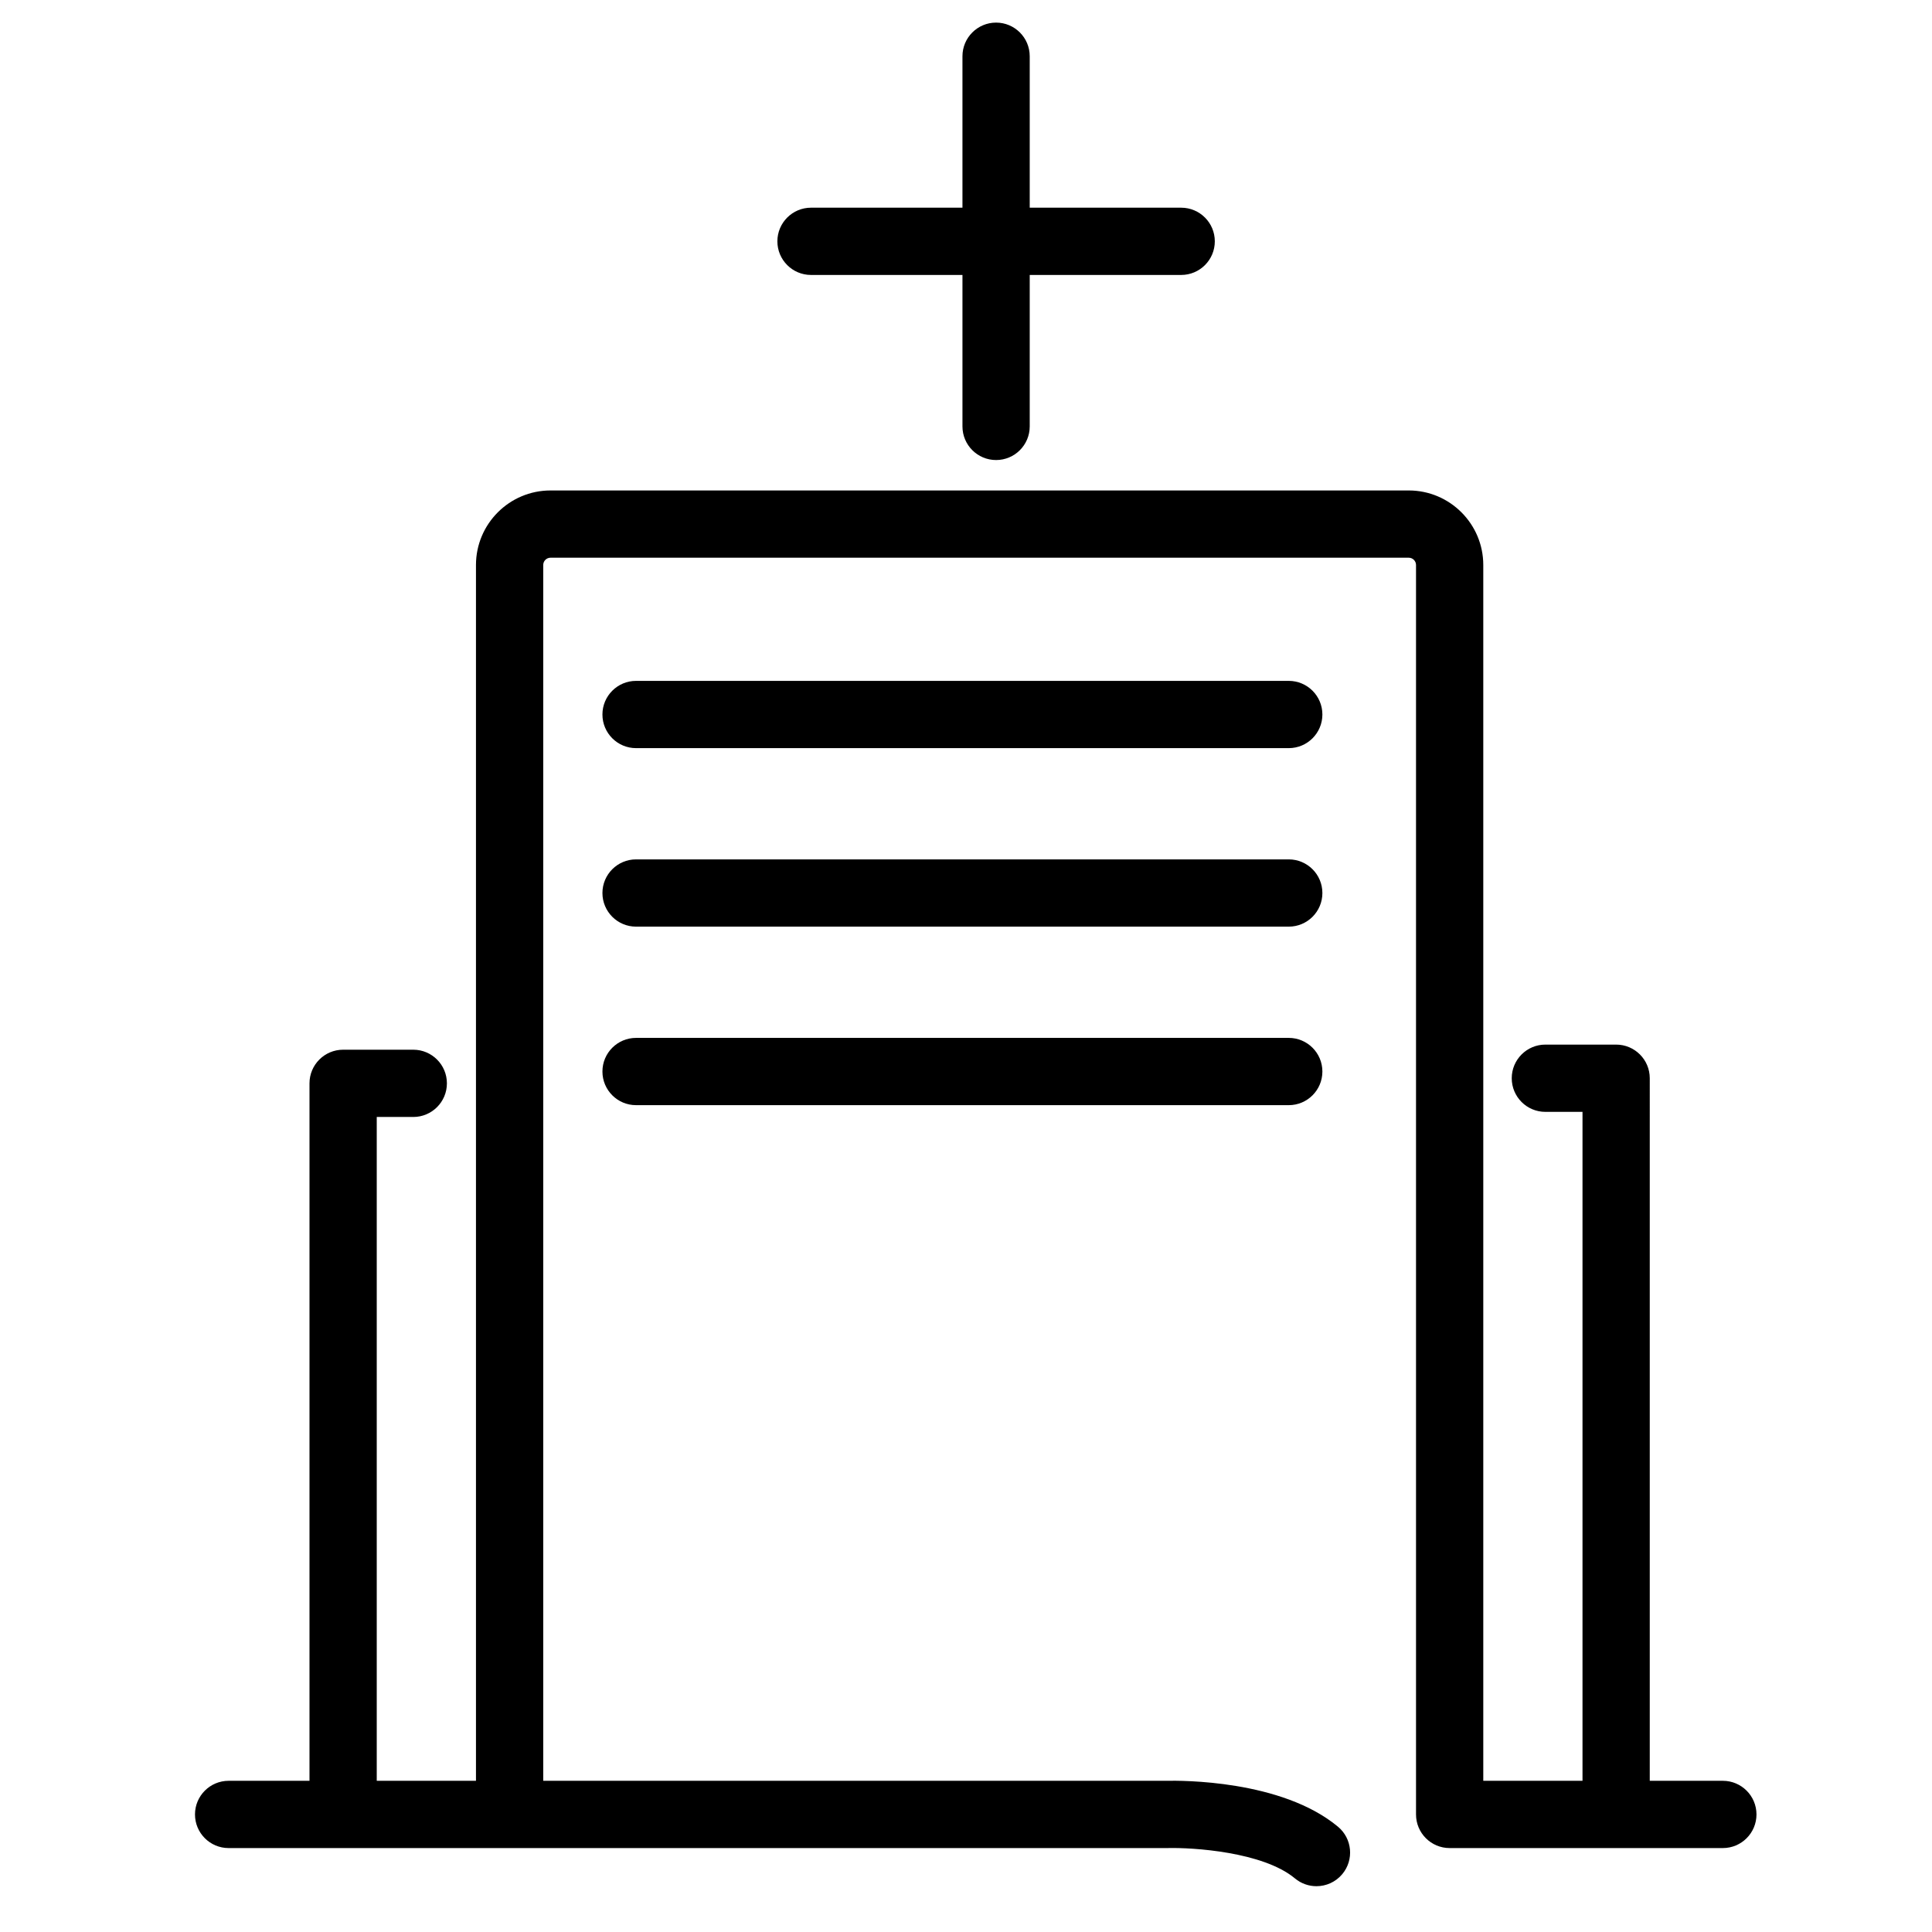 <?xml version="1.0" standalone="no"?><!DOCTYPE svg PUBLIC "-//W3C//DTD SVG 1.1//EN" "http://www.w3.org/Graphics/SVG/1.1/DTD/svg11.dtd"><svg t="1662014508393" class="icon" viewBox="0 0 1024 1024" version="1.1" xmlns="http://www.w3.org/2000/svg" p-id="978" xmlns:xlink="http://www.w3.org/1999/xlink" width="200" height="200"><path d="M913.143 943.863l-38.734 0L874.409 571.487c0-9.844-7.981-17.825-17.825-17.825l-37.506 0c-9.844 0-17.825 7.981-17.825 17.825s7.981 17.825 17.825 17.825l19.681 0 0 354.552-52.591 0L786.168 299.458c0-21.782-17.721-39.504-39.504-39.504L291.779 259.955c-21.782 0-39.504 17.721-39.504 39.504l0 644.405-52.592 0L199.684 592.02 219.043 592.02c9.844 0 17.825-7.981 17.825-17.825s-7.981-17.825-17.825-17.825l-37.183 0c-9.844 0-17.824 7.981-17.824 17.825l0 369.667L121.174 943.863c-9.844 0-17.825 7.981-17.825 17.825s7.981 17.825 17.825 17.825l497.364 0c0.147 0 0.316-0.003 0.463-0.006 12.987-0.326 50.377 1.945 67.346 16.087 3.332 2.777 7.378 4.132 11.402 4.132 5.107 0 10.178-2.184 13.703-6.414 6.303-7.562 5.281-18.801-2.281-25.104-29.903-24.922-83.588-24.518-90.859-24.345L287.926 943.863 287.926 299.458c0-2.125 1.728-3.854 3.854-3.854l454.885 0c2.124 0 3.854 1.728 3.854 3.854l0 662.23c0 9.844 7.981 17.825 17.825 17.825l144.8 0c9.844 0 17.825-7.981 17.825-17.825S922.987 943.863 913.143 943.863z" p-id="979"></path><path d="M683.066 550.105 337.125 550.105c-9.844 0-17.824 7.981-17.824 17.825s7.98 17.825 17.824 17.825l345.941 0c9.844 0 17.825-7.981 17.825-17.825S692.91 550.105 683.066 550.105z" p-id="980"></path><path d="M683.066 455.492 337.125 455.492c-9.844 0-17.824 7.98-17.824 17.824s7.98 17.824 17.824 17.824l345.941 0c9.844 0 17.825-7.98 17.825-17.824S692.91 455.492 683.066 455.492z" p-id="981"></path><path d="M683.066 360.879 337.125 360.879c-9.844 0-17.824 7.98-17.824 17.824s7.98 17.824 17.824 17.824l345.941 0c9.844 0 17.825-7.98 17.825-17.824S692.91 360.879 683.066 360.879z" p-id="982"></path><path d="M429.853 145.731l80.27 0 0 80.274c0 9.844 7.981 17.825 17.825 17.825s17.825-7.981 17.825-17.825l0-80.274 80.274 0c9.844 0 17.825-7.98 17.825-17.824s-7.981-17.824-17.825-17.824l-80.274 0L545.773 29.808c0-9.844-7.981-17.825-17.825-17.825s-17.825 7.981-17.825 17.825l0 80.274-80.27 0c-9.844 0-17.824 7.98-17.824 17.824S420.009 145.731 429.853 145.731z" p-id="983"></path></svg>